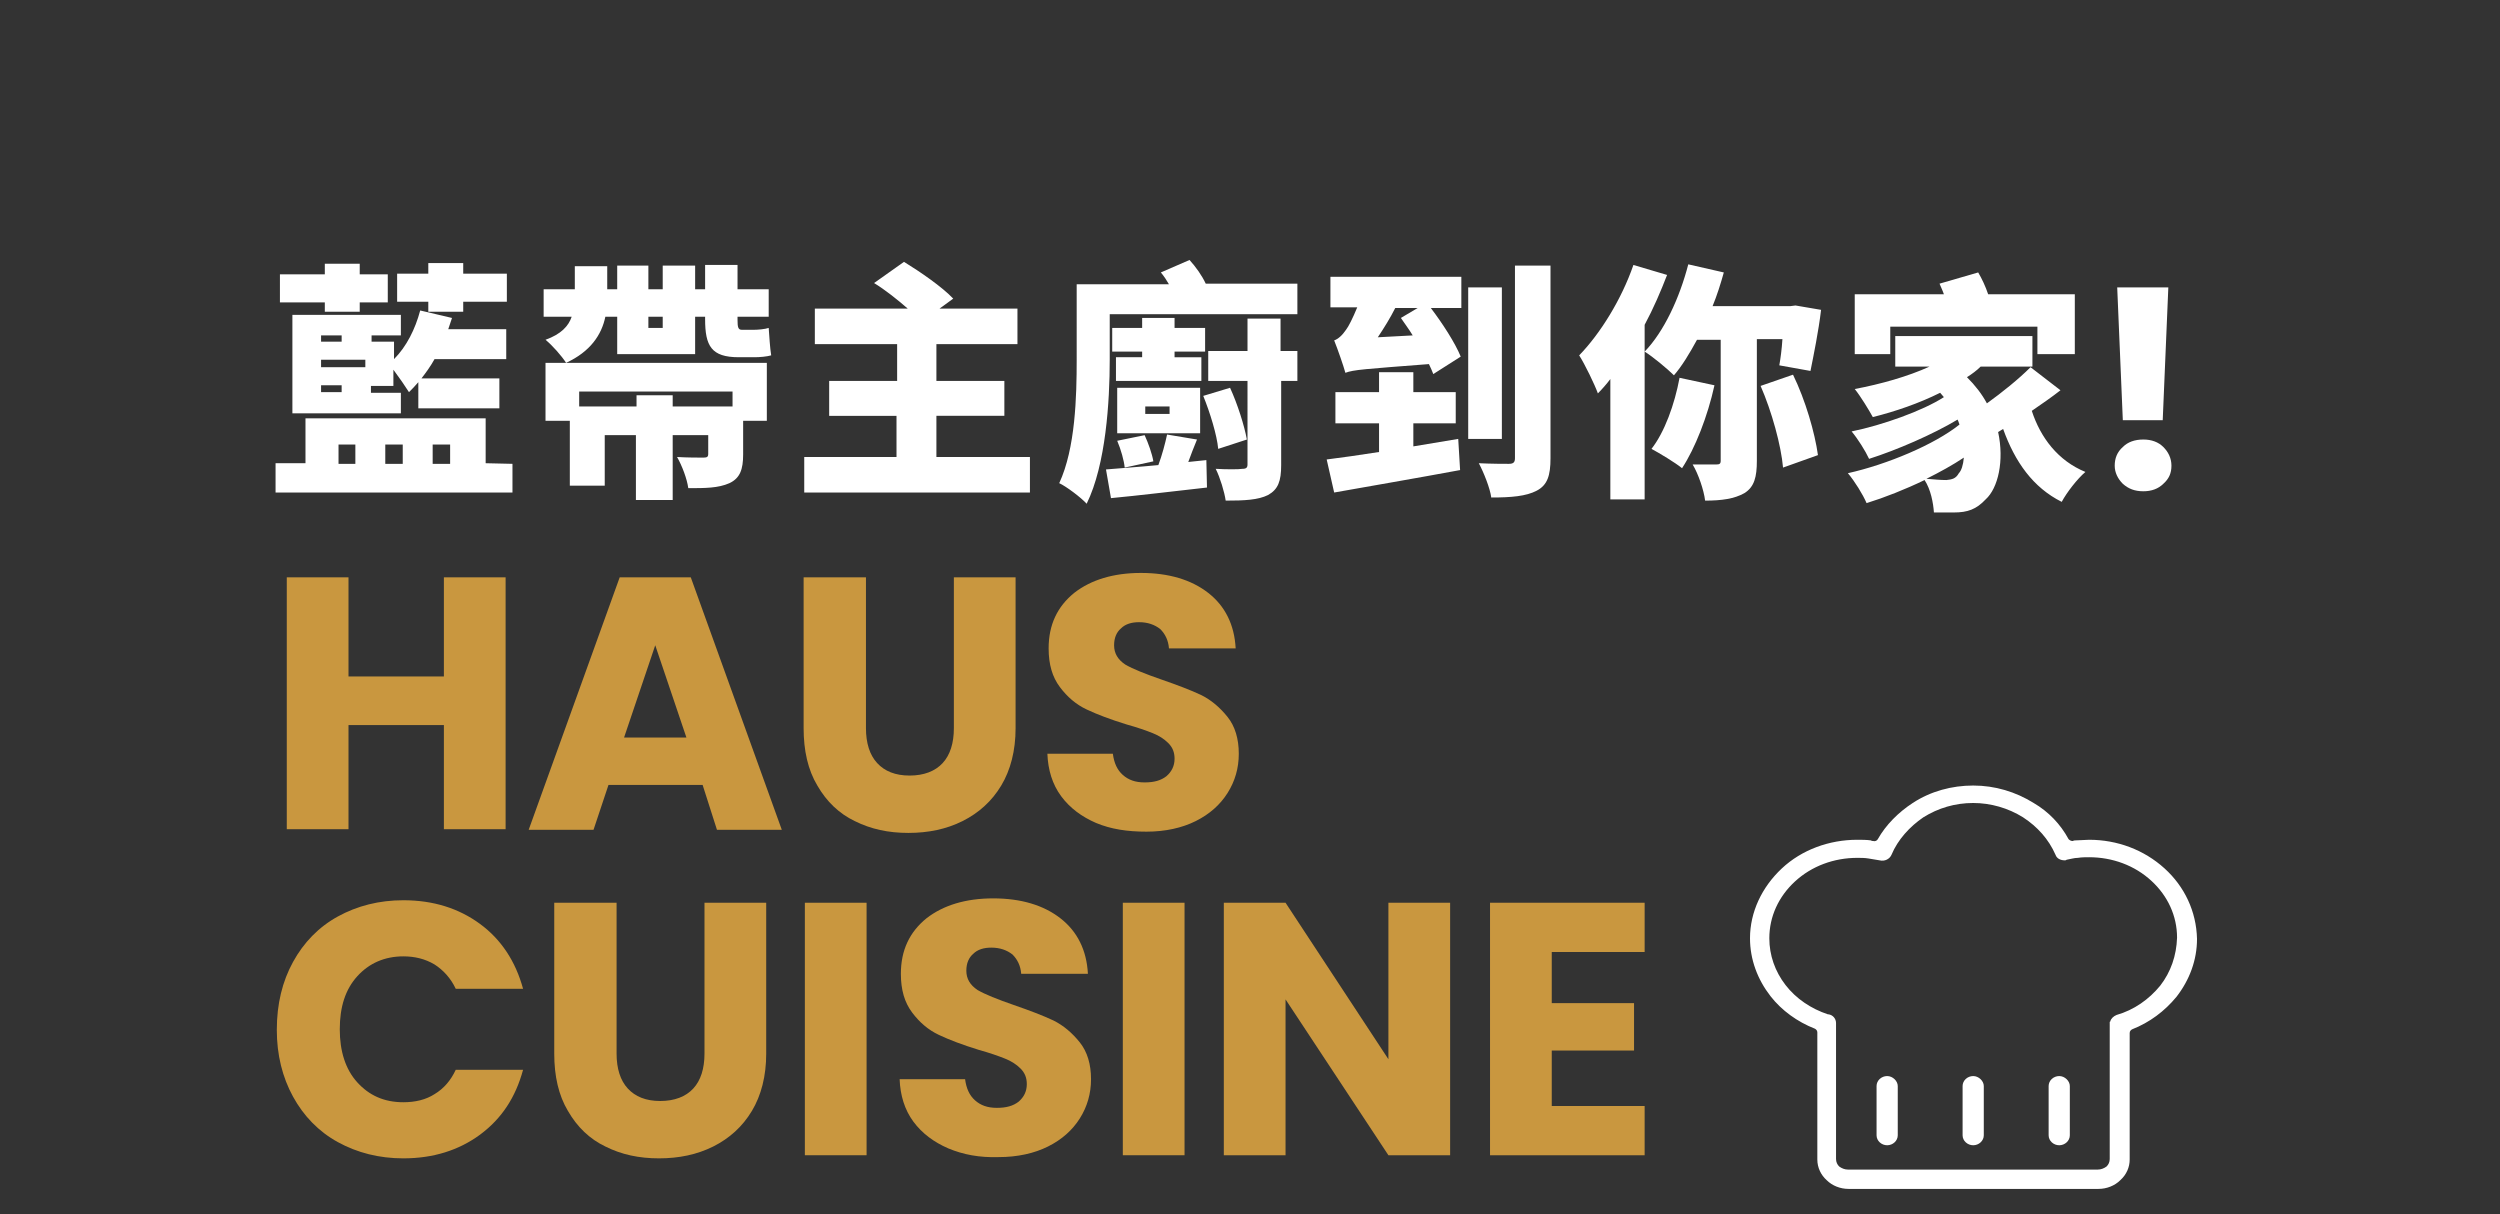 <?xml version="1.0" encoding="utf-8"?>
<!-- Generator: Adobe Illustrator 26.1.0, SVG Export Plug-In . SVG Version: 6.00 Build 0)  -->
<svg version="1.1" id="圖層_1" xmlns="http://www.w3.org/2000/svg" xmlns:xlink="http://www.w3.org/1999/xlink" x="0px" y="0px"
	 viewBox="0 0 401 194.8" style="enable-background:new 0 0 401 194.8;" xml:space="preserve">
<rect x="0" y="0" width="401" height="194.8" fill="#333333" stroke="none"/>
<style type="text/css">
	.st0{fill:#FFFFFF;}
	.st1{fill:#C9973F;}
	.st2{fill-rule:evenodd;clip-rule:evenodd;fill:#FFFFFF;}
</style>
<g>
	<path class="st0" d="M82.2,74.4V79h-38v-4.7H49v-7.2h28.9v7.2L82.2,74.4L82.2,74.4z M52.1,48.5h-7.2V44h7.2v-1.7h5.6V44h4.5v4.5
		h-4.5V50h-5.6V48.5z M69.7,57.6c-0.6,1.1-1.4,2.2-2.1,3.1h12.5v4.8h-13v-4.2c-0.5,0.6-1,1.1-1.5,1.6c-0.5-0.8-1.6-2.4-2.5-3.6v2.6
		h-3.6V63h4.8v3.3H46.9V50.5h17.4v3.3h-4.7v1h3.6v2.8c2-2,3.4-4.8,4.2-7.8l5.1,1.2c-0.2,0.6-0.4,1.2-0.6,1.8h9.3v4.8H69.7z
		 M51.5,53.8v1h3.3v-1H51.5z M58.6,57.7h-7.1v1.2h7.1V57.7z M54.8,61.8h-3.3v1.1h3.3V61.8z M54.3,74.4H57v-3.1h-2.7V74.4z
		 M61.8,71.3v3.1h2.8v-3.1H61.8z M68.7,48.4h-5v-4.5h5v-1.7h5.6v1.7h7v4.5h-7V50h-5.6V48.4z M69.4,71.3v3.1h2.8v-3.1H69.4z"/>
	<path class="st0" d="M97.1,50.8c-0.6,2.9-2.4,5.6-6.3,7.4c-0.7-1.1-2.2-2.8-3.3-3.7c2.5-0.9,3.7-2.2,4.2-3.7h-4.5v-4.4h5v-3.7h5.2
		v3.7H99v-3.8h5v3.8h2.3v-3.8h5.2v3.8h1.6v-3.9h5.2v3.9h5v4.4h-5v0.5c0,1.2,0.1,1.6,0.7,1.6h1.9c0.7,0,1.8-0.1,2.4-0.3
		c0.1,1.3,0.2,3.2,0.4,4.4c-0.7,0.2-1.8,0.3-2.7,0.3h-2.5c-4.4,0-5.4-1.8-5.4-6.1v-0.4h-1.6v6H99v-6H97.1z M123,58.2v9.3h-3.8v5.4
		c0,2.4-0.5,3.8-2.2,4.6c-1.8,0.8-3.9,0.8-6.6,0.8c-0.2-1.5-1-3.6-1.8-5c1.5,0.1,3.6,0.1,4.2,0.1s0.8-0.1,0.8-0.6v-3h-5.7v10.4H102
		V69.8h-5v8.1h-5.6V67.5h-3.9v-9.3H123z M92.9,62.8v2.4h9.2v-1.8h5.8v1.8h9.6v-2.4C117.5,62.8,92.9,62.8,92.9,62.8z M104,50.8v1.8
		h2.3v-1.8H104z"/>
	<path class="st0" d="M165.2,73.3V79H129v-5.7h14.8v-6.6H133v-5.6h10.9v-5.9h-13.2v-5.7h14.9c-1.6-1.4-3.6-3-5.4-4.1L145,42
		c2.6,1.6,6.1,4,7.9,5.9l-2.2,1.6h12.5v5.7h-13v5.9h10.9v5.6h-10.9v6.6H165.2z"/>
	<path class="st0" d="M208.1,45.6v4.8H178v7.3c0,6.6-0.6,16.8-3.7,23.1c-0.9-1-3.3-2.8-4.4-3.3c2.6-5.6,2.8-13.9,2.8-19.8V45.6h14.8
		c-0.4-0.7-0.8-1.3-1.3-1.9l4.6-2c1,1.1,2,2.5,2.6,3.8h14.7V45.6z M193.5,73.8l0.1,4.4c-5.4,0.6-11.1,1.3-15.4,1.7l-0.8-4.6
		c2.3-0.2,5.3-0.4,8.4-0.7c0.6-1.6,1.1-3.5,1.4-4.9l4.8,0.8c-0.5,1.2-1,2.5-1.4,3.6L193.5,73.8z M188.4,51v1.6h4.9v3.8h-4.9v0.9h4.3
		v3.8H179v-3.8h4.2v-0.9h-4.8v-3.8h4.8V51H188.4z M192.5,69.5h-13.3v-7.3h13.3V69.5z M180.4,75c-0.1-1.1-0.6-2.9-1.2-4.3l4.4-0.9
		c0.6,1.3,1.2,3,1.4,4.2L180.4,75z M187.6,65.2h-3.9v1.2h3.9V65.2z M195.4,72c-0.2-2.2-1.3-5.8-2.4-8.5l4.3-1.3
		c1.2,2.6,2.3,6.1,2.7,8.3L195.4,72z M205.5,56.3h2.6v4.8h-2.6v13.5c0,2.6-0.5,3.9-2.1,4.8c-1.6,0.8-3.8,0.9-6.8,0.9
		c-0.2-1.4-0.9-3.7-1.6-5.1c1.7,0.1,3.7,0.1,4.3,0c0.6,0,0.8-0.2,0.8-0.7V61.1h-6.3v-4.8h6.3v-5.2h5.3v5.2H205.5z"/>
	<path class="st0" d="M226.7,71.6c2.4-0.4,4.8-0.8,7.2-1.2l0.3,5c-7,1.3-14.6,2.6-20.2,3.6l-1.2-5.3c2.4-0.3,5.2-0.7,8.4-1.2v-4.6
		h-7v-5h7v-3.2h5.5v3.2h6.8v5h-6.8V71.6z M213.3,44.4h21.1v5h-4.9c1.9,2.5,3.9,5.6,4.8,7.8l-4.4,2.8c-0.2-0.5-0.4-1-0.7-1.6
		c-10.3,0.8-12.1,0.9-13.4,1.4c-0.3-1.1-1.2-3.7-1.8-5.2c0.6-0.2,1.3-0.8,1.9-1.7c0.4-0.5,1.1-1.9,1.8-3.6h-4.3v-4.9H213.3z
		 M226.6,53.8c-0.6-1-1.3-1.9-1.9-2.8l2.7-1.6h-3.6c-0.8,1.6-1.8,3.2-2.8,4.7L226.6,53.8z M240.9,70.4h-5.4V46.1h5.4V70.4z
		 M248.7,42.6v30.9c0,2.8-0.5,4.3-2.2,5.2c-1.7,0.9-4.1,1.1-7.3,1.1c-0.2-1.5-1.2-4-2-5.5c2,0.1,4.2,0.1,4.8,0.1c0.7,0,1-0.2,1-0.9
		V42.6H248.7z"/>
	<path class="st0" d="M267.4,44.1c-1,2.6-2.2,5.4-3.6,8v28h-5.5V60.8c-0.6,0.8-1.3,1.6-2,2.3c-0.5-1.4-2.1-4.7-3-6.1
		c3.4-3.5,6.8-9,8.7-14.5L267.4,44.1z M281.8,54.5v19.4c0,2.6-0.4,4.2-2,5.2c-1.6,0.9-3.6,1.2-6.3,1.2c-0.2-1.7-1.1-4.3-2-5.8
		c1.6,0,3.2,0,3.8,0c0.5,0,0.7-0.1,0.7-0.6V54.5h-3.8c-1.2,2.2-2.4,4.2-3.7,5.7c-1-1-3.4-3-4.7-3.8c3.1-3.2,5.6-8.6,7-14l5.7,1.3
		c-0.5,1.8-1.1,3.7-1.8,5.4h12.5L288,49l4.1,0.7c-0.4,3.4-1.2,7.3-1.7,9.8l-5-0.9c0.2-1.1,0.4-2.6,0.5-4.2h-4.1V54.5z M275,61.8
		c-1.1,5-3.1,10.1-5.2,13.3c-1.1-0.9-3.6-2.4-4.9-3.1c2.1-2.7,3.7-7.1,4.5-11.4L275,61.8z M287.6,60.1c2,4.1,3.5,9.3,4,12.9l-5.6,2
		c-0.3-3.5-1.8-9-3.6-13.1L287.6,60.1z"/>
	<path class="st0" d="M330.5,62.6c-1.4,1.1-3,2.2-4.6,3.3c1.4,4.3,4.2,8,8.6,9.8c-1.3,1.1-3,3.3-3.8,4.8c-4.6-2.3-7.5-6.4-9.4-11.7
		l-0.8,0.5c1,4.6,0,9-2,10.8c-1.5,1.6-2.9,2.1-5.1,2.1c-0.9,0-2,0-3.2,0c-0.1-1.5-0.5-3.7-1.5-5.2c-3.1,1.5-6.4,2.8-9.3,3.7
		c-0.6-1.4-1.9-3.5-3-4.8c6.3-1.4,13.9-4.6,17.9-7.8c-0.1-0.3-0.2-0.6-0.3-0.8c-4,2.4-9.8,4.9-14.2,6.3c-0.6-1.3-1.8-3.2-2.8-4.4
		c4.9-1,11.4-3.3,14.8-5.5c-0.2-0.2-0.4-0.5-0.6-0.7c-3.4,1.7-7.2,3-10.8,3.9c-0.6-1.1-2-3.4-2.9-4.5c4.2-0.8,8.5-2,12-3.6H304v-4.9
		h22v4.9h-8.3c-0.6,0.6-1.4,1.2-2.2,1.7c1.3,1.3,2.4,2.7,3.2,4.2c2.5-1.8,5.1-3.9,7-5.8L330.5,62.6z M303.2,56.8h-5.7v-9.6h14.3
		c-0.2-0.6-0.5-1.2-0.7-1.7l6.2-1.8c0.6,1,1.2,2.3,1.6,3.5h13.9v9.6h-6v-4.4h-23.6L303.2,56.8L303.2,56.8z M314.2,75.9
		c0.4-0.4,0.7-1.3,0.8-2.5c-1.8,1.2-3.8,2.3-6,3.4c1.2,0.1,2.3,0.2,3.2,0.2C313.1,76.9,313.7,76.8,314.2,75.9z"/>
	<path class="st0" d="M340.5,77.6c-0.8-0.8-1.3-1.8-1.3-2.9c0-1.2,0.4-2.2,1.3-3c0.8-0.8,1.9-1.2,3.3-1.2c1.3,0,2.4,0.4,3.2,1.2
		c0.8,0.8,1.3,1.8,1.3,3s-0.4,2.1-1.3,2.9c-0.8,0.8-1.9,1.2-3.2,1.2C342.4,78.8,341.4,78.4,340.5,77.6z M347.8,46.1l-0.9,21.3h-6.4
		l-0.9-21.3C339.6,46.1,347.8,46.1,347.8,46.1z"/>
</g>
<g>
	<path class="st1" d="M81.1,92.6V133h-9.9v-16.7H55.9V133H46V92.6h9.9v15.9h15.3V92.6H81.1z"/>
	<path class="st1" d="M112.7,125.9H97.6l-2.4,7.2H84.8l14.6-40.5h11.4l14.6,40.5H115L112.7,125.9z M110.1,118.3l-5-14.8l-5,14.8
		H110.1z"/>
	<path class="st1" d="M138.9,92.6v24.2c0,2.4,0.6,4.3,1.8,5.6c1.2,1.3,2.9,2,5.2,2s4.1-0.7,5.3-2s1.8-3.2,1.8-5.6V92.6h9.9v24.2
		c0,3.6-0.8,6.7-2.3,9.2c-1.5,2.5-3.6,4.4-6.2,5.7c-2.6,1.3-5.5,1.9-8.7,1.9s-6-0.6-8.6-1.9c-2.5-1.2-4.5-3.1-6-5.7
		c-1.5-2.5-2.2-5.6-2.2-9.2V92.6H138.9z"/>
	<path class="st1" d="M175.8,132c-2.3-1-4.2-2.4-5.6-4.3c-1.4-1.9-2.1-4.2-2.2-6.8h10.5c0.2,1.5,0.7,2.6,1.6,3.4
		c0.9,0.8,2,1.2,3.5,1.2s2.6-0.3,3.5-1c0.8-0.7,1.3-1.6,1.3-2.8c0-1-0.3-1.8-1-2.5s-1.5-1.2-2.5-1.6s-2.4-0.9-4.2-1.4
		c-2.6-0.8-4.7-1.6-6.4-2.4s-3.1-2-4.3-3.6s-1.8-3.6-1.8-6.2c0-3.8,1.4-6.7,4.1-8.9c2.7-2.1,6.3-3.2,10.7-3.2
		c4.5,0,8.1,1.1,10.8,3.2s4.2,5.1,4.4,8.9h-10.7c-0.1-1.3-0.6-2.3-1.4-3.1c-0.9-0.7-2-1.1-3.4-1.1c-1.2,0-2.2,0.3-2.9,1
		c-0.7,0.6-1.1,1.5-1.1,2.7c0,1.3,0.6,2.3,1.8,3.1c1.2,0.7,3.2,1.5,5.8,2.4s4.7,1.7,6.4,2.5c1.6,0.8,3,2,4.2,3.5s1.8,3.5,1.8,5.9
		c0,2.3-0.6,4.4-1.8,6.3s-2.9,3.4-5.1,4.5c-2.2,1.1-4.9,1.7-7.9,1.7C180.8,133.4,178.2,133,175.8,132z"/>
	<path class="st1" d="M47,154.3c1.7-3.1,4.1-5.6,7.2-7.3c3.1-1.7,6.6-2.6,10.5-2.6c4.8,0,8.9,1.3,12.3,3.8s5.7,6,6.9,10.4H73.1
		c-0.8-1.7-2-3-3.4-3.9c-1.5-0.9-3.2-1.3-5-1.3c-3,0-5.5,1.1-7.4,3.2c-1.9,2.1-2.8,4.9-2.8,8.5c0,3.5,0.9,6.4,2.8,8.5
		c1.9,2.1,4.3,3.2,7.4,3.2c1.9,0,3.6-0.4,5-1.3c1.5-0.9,2.6-2.2,3.4-3.9h10.8c-1.2,4.4-3.4,7.8-6.9,10.4c-3.4,2.5-7.5,3.8-12.3,3.8
		c-3.9,0-7.4-0.9-10.5-2.6c-3.1-1.7-5.5-4.2-7.2-7.3s-2.6-6.7-2.6-10.7C44.4,161,45.3,157.4,47,154.3z"/>
	<path class="st1" d="M98.9,144.8V169c0,2.4,0.6,4.3,1.8,5.6c1.2,1.3,2.9,2,5.2,2s4.1-0.7,5.3-2c1.2-1.3,1.8-3.2,1.8-5.6v-24.2h9.9
		V169c0,3.6-0.8,6.7-2.3,9.2s-3.6,4.4-6.2,5.7s-5.5,1.9-8.7,1.9s-6-0.6-8.6-1.9c-2.5-1.2-4.5-3.1-6-5.7c-1.5-2.5-2.2-5.6-2.2-9.2
		v-24.2H98.9z"/>
	<path class="st1" d="M139,144.8v40.5h-9.9v-40.5H139z"/>
	<path class="st1" d="M152.1,184.2c-2.3-1-4.2-2.4-5.6-4.3c-1.4-1.9-2.1-4.2-2.2-6.8h10.5c0.2,1.5,0.7,2.6,1.6,3.4
		c0.9,0.8,2,1.2,3.5,1.2s2.6-0.3,3.5-1c0.8-0.7,1.3-1.6,1.3-2.8c0-1-0.3-1.8-1-2.5s-1.5-1.2-2.5-1.6c-1-0.4-2.4-0.9-4.2-1.4
		c-2.6-0.8-4.7-1.6-6.4-2.4c-1.7-0.8-3.1-2-4.3-3.6s-1.8-3.6-1.8-6.2c0-3.8,1.4-6.7,4.1-8.9c2.7-2.1,6.3-3.2,10.7-3.2
		c4.5,0,8.1,1.1,10.8,3.2c2.7,2.1,4.2,5.1,4.4,8.9h-10.7c-0.1-1.3-0.6-2.3-1.4-3.1c-0.9-0.7-2-1.1-3.4-1.1c-1.2,0-2.2,0.3-2.9,1
		c-0.7,0.6-1.1,1.5-1.1,2.7c0,1.3,0.6,2.3,1.8,3.1c1.2,0.7,3.2,1.5,5.8,2.4s4.7,1.7,6.4,2.5c1.6,0.8,3,2,4.2,3.5s1.8,3.5,1.8,5.9
		c0,2.3-0.6,4.4-1.8,6.3c-1.2,1.9-2.9,3.4-5.1,4.5c-2.2,1.1-4.9,1.7-7.9,1.7C157.1,185.7,154.5,185.2,152.1,184.2z"/>
	<path class="st1" d="M190,144.8v40.5h-9.9v-40.5H190z"/>
	<path class="st1" d="M232.6,185.3h-9.9l-16.5-25v25h-9.9v-40.5h9.9l16.5,25.1v-25.1h9.9V185.3z"/>
	<path class="st1" d="M248.9,152.7v8.2h13.2v7.6h-13.2v8.9h14.9v7.9H239v-40.5h24.8v7.9L248.9,152.7L248.9,152.7z"/>
</g>
<g>
	<g>
		<path class="st2" d="M316.5,172.6c-0.9,0-1.7,0.7-1.7,1.6v7.9c0,0.9,0.8,1.6,1.7,1.6c0.9,0,1.7-0.7,1.7-1.6v-7.9
			C318.2,173.4,317.4,172.6,316.5,172.6z M302.7,172.6c-0.9,0-1.7,0.7-1.7,1.6v7.9c0,0.9,0.8,1.6,1.7,1.6s1.7-0.7,1.7-1.6v-7.9
			C304.4,173.4,303.6,172.6,302.7,172.6z M330.3,172.6c-0.9,0-1.7,0.7-1.7,1.6v7.9c0,0.9,0.8,1.6,1.7,1.6c0.9,0,1.7-0.7,1.7-1.6
			v-7.9C332,173.4,331.2,172.6,330.3,172.6z M347.2,139.3c-3.3-3-7.6-4.6-12.1-4.6c-0.7,0-1.5,0.1-2.2,0.1c-0.1,0-0.3,0-0.4,0.1
			c-0.3,0-0.5-0.1-0.7-0.3c-1.3-2.4-3.2-4.4-5.6-5.8c-2.9-1.8-6.2-2.8-9.7-2.8c-3.4,0-6.8,0.9-9.7,2.8c-2.3,1.5-4.3,3.5-5.6,5.8
			c-0.1,0.2-0.4,0.4-0.7,0.3c-0.1,0-0.3,0-0.4-0.1c-0.7-0.1-1.5-0.1-2.2-0.1c-4.5,0-8.9,1.6-12.1,4.6s-5.1,7-5.1,11.2
			c0,3.4,1.2,6.6,3.3,9.3c1.8,2.3,4.3,4.1,7.1,5.2c0.2,0.1,0.4,0.3,0.4,0.6V186c0,1.3,0.6,2.5,1.5,3.3c0.9,0.9,2.2,1.4,3.5,1.4h40.1
			c1.3,0,2.6-0.5,3.5-1.4c1-0.9,1.5-2.1,1.5-3.3v-20.3c0-0.3,0.2-0.5,0.4-0.6c2.8-1.1,5.2-2.9,7.1-5.2c2.1-2.7,3.3-5.9,3.3-9.3
			C352.3,146.2,350.4,142.2,347.2,139.3z M346.5,158.1c-1.8,2.2-4.2,3.9-7,4.7c-0.5,0.2-0.9,0.6-1,1c0,0,0,0.1-0.1,0.1v22
			c0,0.5-0.2,0.9-0.5,1.2c-0.4,0.3-0.9,0.5-1.4,0.5h-40.1c-0.5,0-1-0.2-1.4-0.5c-0.3-0.3-0.5-0.7-0.5-1.2v-21.8
			c0-0.7-0.5-1.3-1.2-1.4c0,0,0,0-0.1,0c-2.7-0.9-5.1-2.5-6.8-4.7c-1.7-2.2-2.6-4.8-2.6-7.5c0-3.5,1.5-6.7,4.1-9.1
			c2.7-2.5,6.3-3.8,10-3.8c0.6,0,1.2,0,1.8,0.1c0.6,0.1,1.2,0.2,1.8,0.3c0.8,0.2,1.6-0.2,1.9-0.9l0,0c1-2.4,2.9-4.5,5.1-6
			c2.4-1.5,5.1-2.3,8-2.3c2.8,0,5.6,0.8,8,2.3c2.3,1.5,4.1,3.5,5.2,6c0.2,0.6,0.8,0.9,1.5,0.9h0.1l0.2-0.1c0.6-0.1,1.2-0.3,1.8-0.3
			c0.6-0.1,1.2-0.1,1.8-0.1c3.7,0,7.3,1.3,10,3.8c2.6,2.4,4.1,5.6,4.1,9.1C349.1,153.3,348.2,155.9,346.5,158.1z"/>
	</g>
</g>
</svg>
